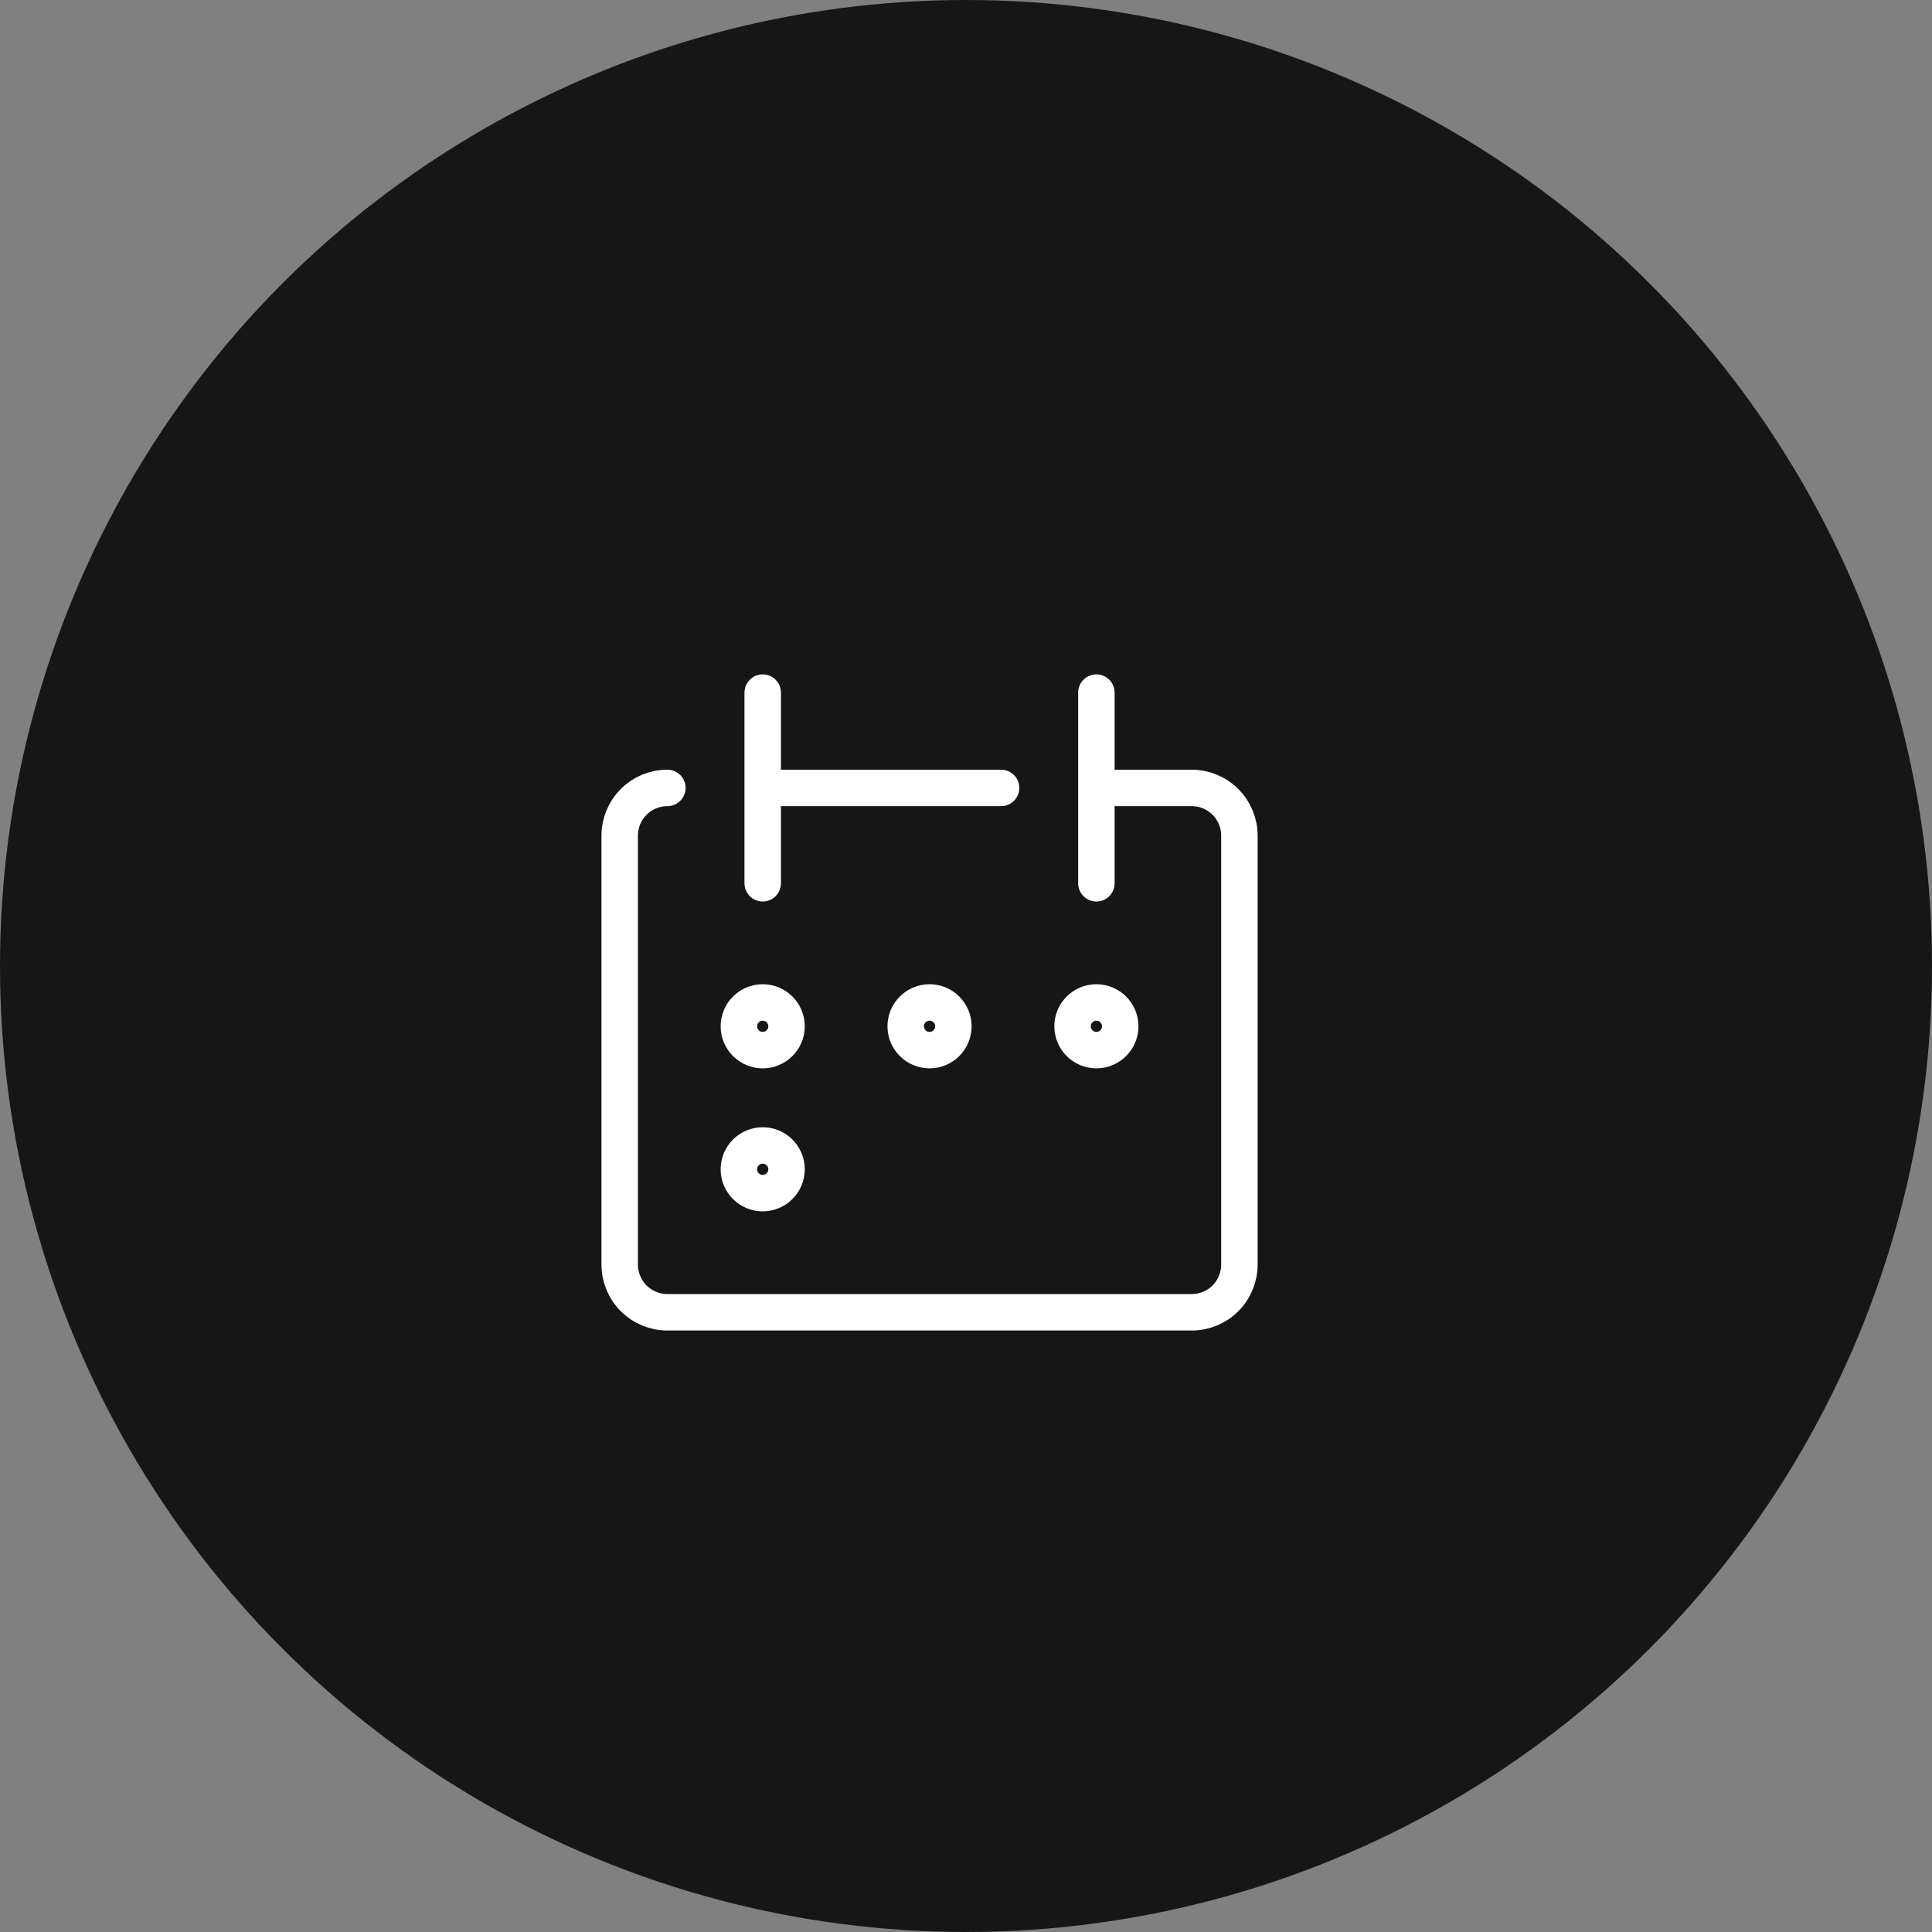 <svg width="53" height="53" viewBox="0 0 53 53" fill="none" xmlns="http://www.w3.org/2000/svg">
<rect x="0" y="0" width="53" height="53" fill="#808080" stroke="none"/>
<circle cx="26.5" cy="26.5" r="26.5" fill="#161617"/>
<path d="M18.308 21.615C17.961 21.615 17.628 21.753 17.383 21.998C17.138 22.244 17 22.576 17 22.923V34.692C17 35.039 17.138 35.372 17.383 35.617C17.628 35.862 17.961 36 18.308 36H32.692C33.039 36 33.372 35.862 33.617 35.617C33.862 35.372 34 35.039 34 34.692V22.923C34 22.576 33.862 22.244 33.617 21.998C33.372 21.753 33.039 21.615 32.692 21.615H30.077M20.923 19V24.231M30.077 19V24.231M20.923 21.615H27.462M21.577 28.154C21.577 28.515 21.284 28.808 20.923 28.808C20.562 28.808 20.269 28.515 20.269 28.154C20.269 27.793 20.562 27.5 20.923 27.5C21.284 27.5 21.577 27.793 21.577 28.154ZM26.154 28.154C26.154 28.515 25.861 28.808 25.5 28.808C25.139 28.808 24.846 28.515 24.846 28.154C24.846 27.793 25.139 27.5 25.5 27.5C25.861 27.5 26.154 27.793 26.154 28.154ZM30.731 28.154C30.731 28.515 30.438 28.808 30.077 28.808C29.716 28.808 29.423 28.515 29.423 28.154C29.423 27.793 29.716 27.5 30.077 27.5C30.438 27.5 30.731 27.793 30.731 28.154ZM21.577 32.077C21.577 32.438 21.284 32.731 20.923 32.731C20.562 32.731 20.269 32.438 20.269 32.077C20.269 31.716 20.562 31.423 20.923 31.423C21.284 31.423 21.577 31.716 21.577 32.077Z" stroke="white" stroke-linecap="round" stroke-linejoin="round"/>
</svg>
